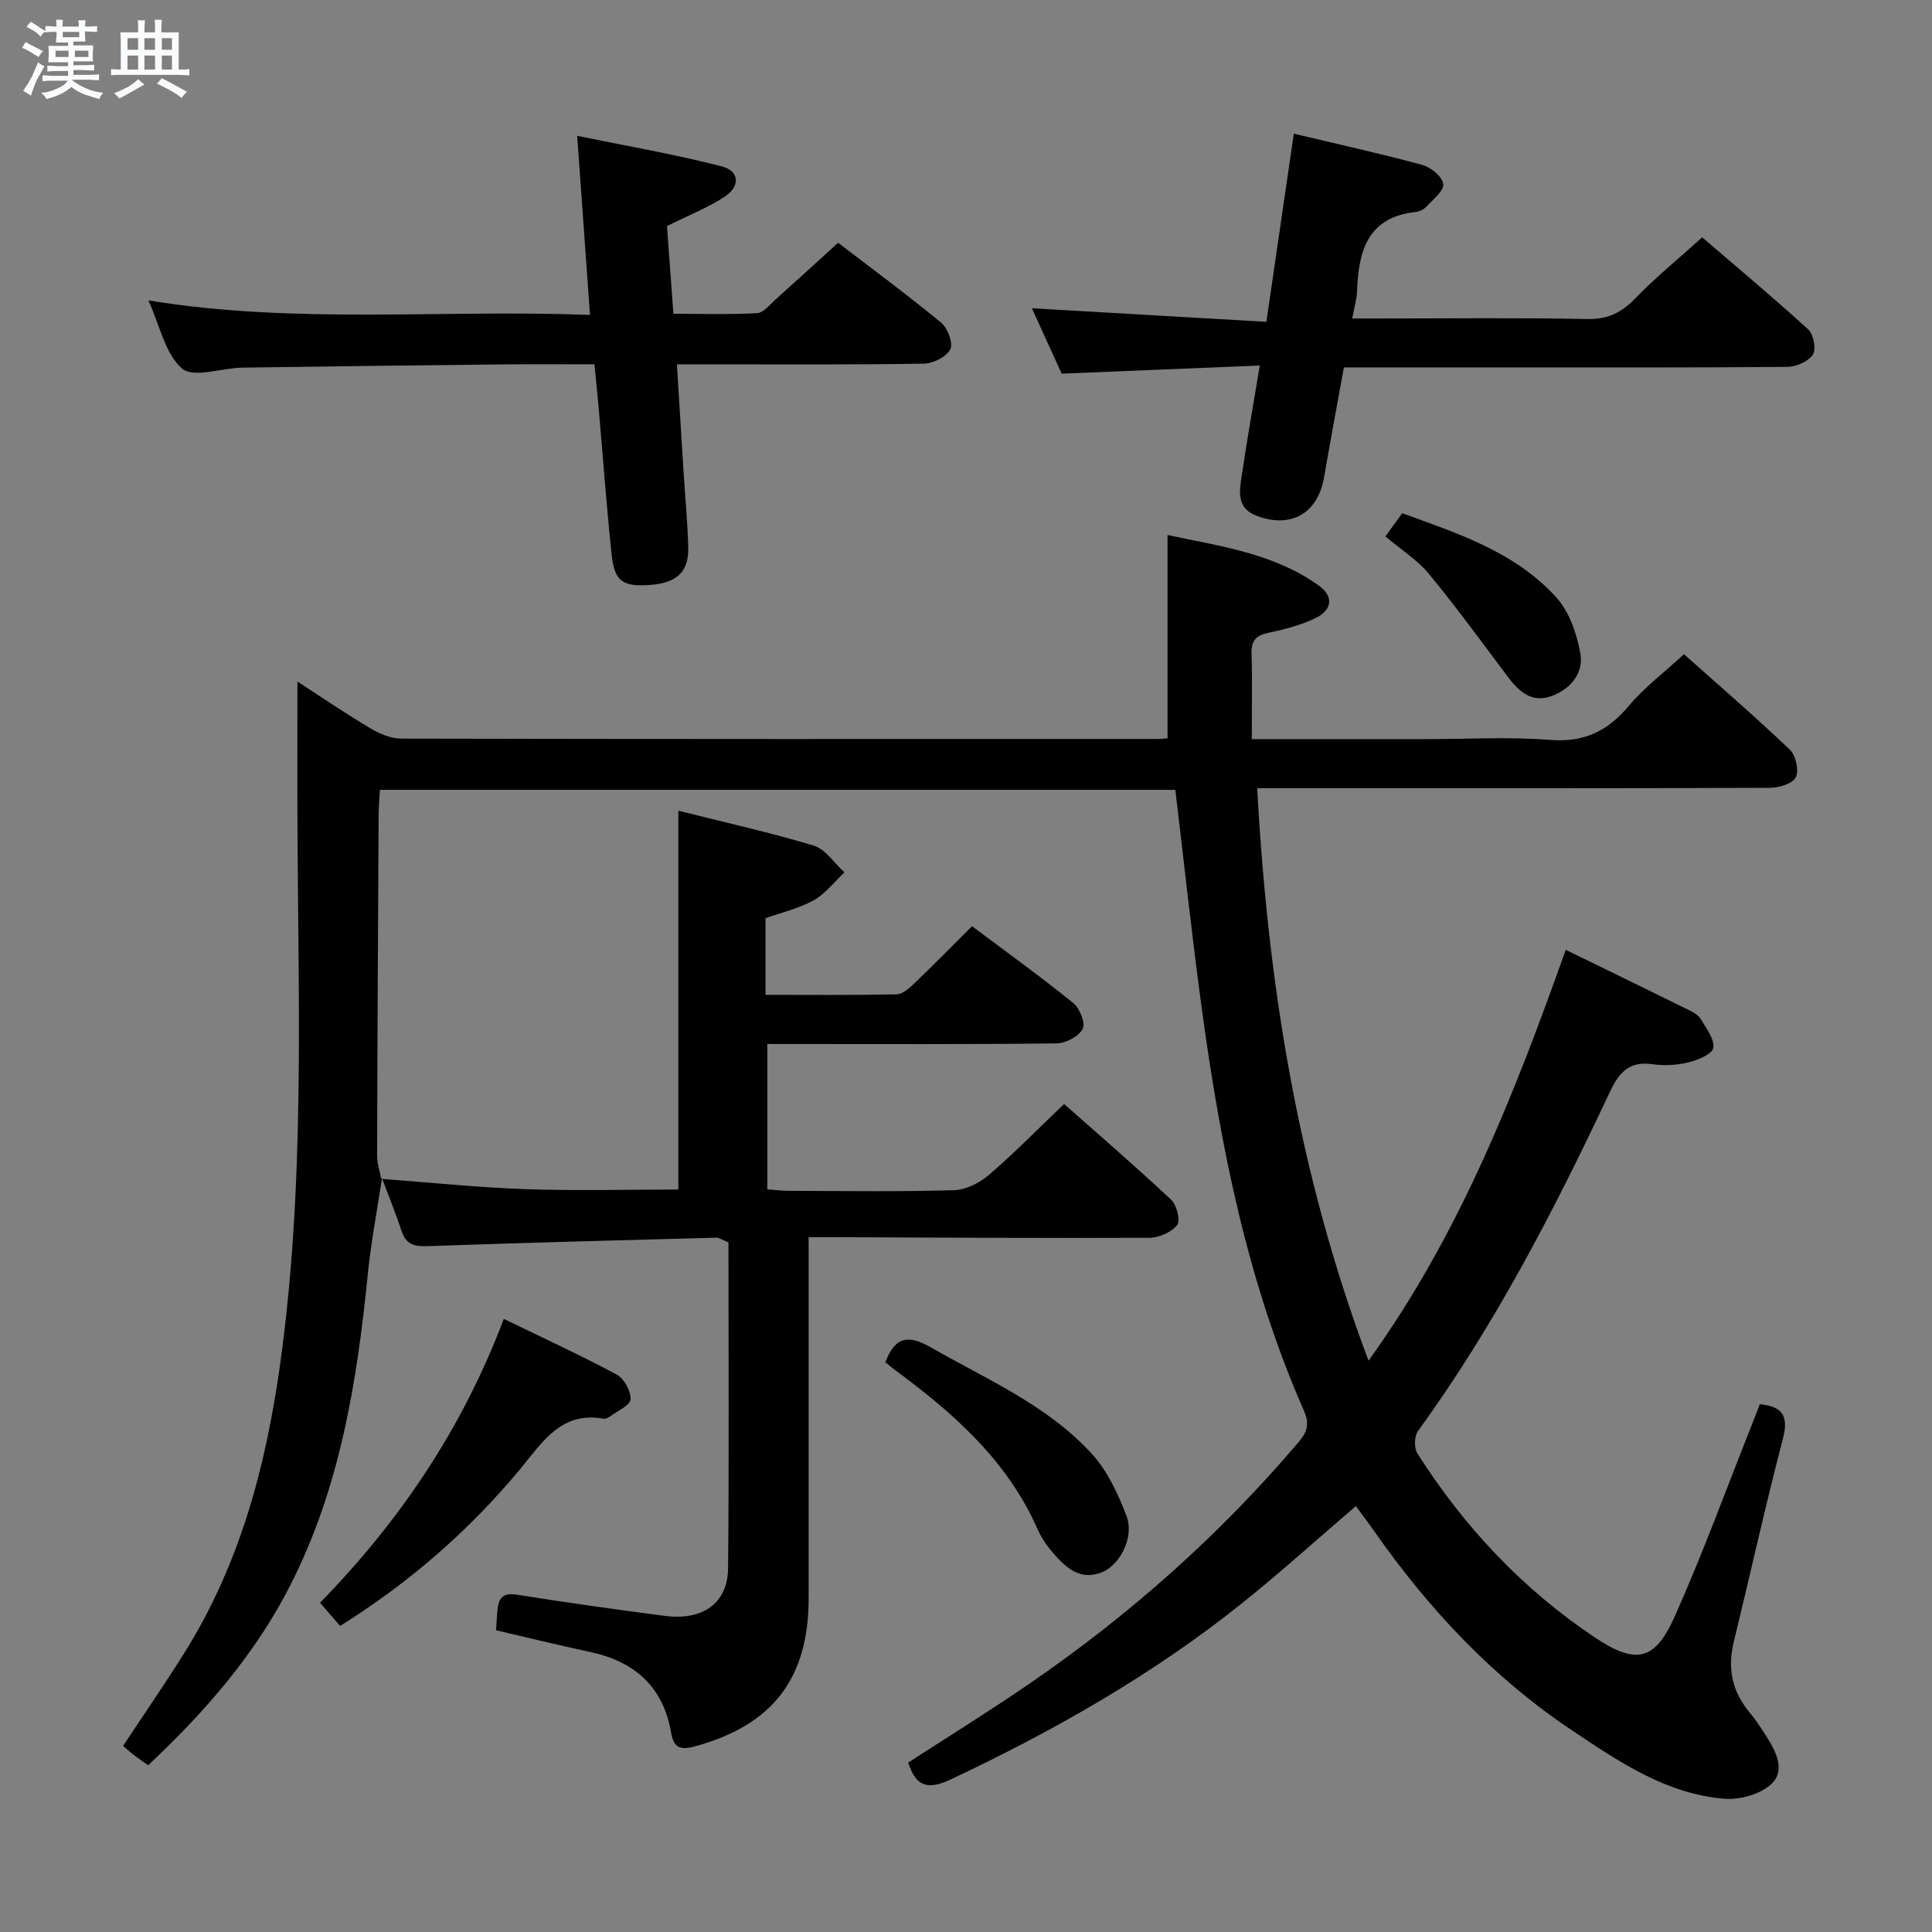 <svg enable-background="new 0 0 400 400" viewBox="0 0 400 400" xmlns="http://www.w3.org/2000/svg"><rect x="0" y="0" width="400" height="400" fill="#808080" stroke="none"/><path d="m6.8 9.5c.6.3 1.3.7 2.1 1.1-.4.4-.7.8-.9 1.2-.7-.4-1.3-.8-1.8-1.1s-1.1-.6-1.6-.8c.2-.4.5-.8.7-1.2.4.2.8.5 1.5.8zm.9 6.9c-.3.6-.5 1.1-.7 1.7s-.4 1.1-.6 1.7c-.6-.4-1.1-.7-1.6-1 .7-1 1.2-1.8 1.5-2.4.3-.5.6-1.1.8-1.7.3-.6.5-1.2.8-1.8.3.3.8.6 1.3.8-.7 1.3-1.2 2.2-1.5 2.7zm.1-11c.4.3 1 .7 1.7 1.1-.5.2-.8.6-1.1 1.1-.5-.6-1-1-1.4-1.2s-.9-.6-1.5-.8c.2-.4.5-.7.9-1.1.5.3.9.6 1.4.9zm10.5 13.1c1 .4 2 .6 3.1.7-.4.4-.7.8-.8 1.3-.9-.2-1.9-.6-3-.9-1-.4-2-.9-2.8-1.6-.5.4-1.1.9-1.9 1.3s-1.9.9-3.3 1.2c-.1-.3-.5-.8-1.1-1.3 1 0 2.1-.3 3.2-.8 1.2-.5 1.9-1 2.3-1.7h-3.2c-.4 0-1 0-2 .1v-1.2c1 0 1.7.1 2 .1h3.3v-1h-2.3c-.2 0-.9 0-2 .1v-1.2c1.2 0 1.9.1 2 .1h2.3v-.8h-4.1c0-.7.1-1.2.1-1.6 0-.5 0-1.1-.1-1.8h4.1v-.7h-2.5c0-.6.1-1.1.1-1.6v-.6h-.5c-.4 0-1 0-1.8.1v-1.3c1.2 0 1.9.1 2.1.1h.2c0-.3 0-.8-.1-1.4h1.4c0 .6-.1 1-.1 1.4h3.4c0-.4 0-.8-.1-1.3h1.5c0 .4-.1.9-.1 1.3.7 0 1.5 0 2.5-.1v1.2c-1 0-1.8-.1-2.5-.1v.6c0 .3 0 .8.1 1.5h-2.5v.8h4.1c0 .7-.1 1.3-.1 1.8s0 1 .1 1.5h-4.1v.8h1.4c.8 0 1.8 0 2.9-.1v1.2c-1 0-1.9-.1-2.8-.1h-1.5v1h3.2c.3 0 1 0 2.1-.1v1.2c-1.1 0-1.8-.1-2.1-.1h-3.4l-.1.1c1.4 1 2.4 1.5 3.4 1.9zm-4.1-6.7v-1.3h-2.7v1.3zm2.2-4.1v-1.1h-3.4v1.1zm1.9 4.1v-1.3h-2.8v1.3z" fill="#fafbfc"/><path d="m37 6.7v2.3 5.4c1 0 1.8 0 2.2-.1v1.3c-.6 0-1.5-.1-2.5-.1h-11.9c-.7 0-1.3 0-1.8.1v-1.3c.5 0 1.1.1 2 .1v-5.2c0-1 0-1.8-.1-2.5h3.7c0-1.3 0-2.1-.1-2.5h1.5c0 .4-.1 1.3-.1 2.5h2.2c0-1.2 0-2.1-.1-2.6h1.5c0 .4-.1 1.3-.1 2.6zm-12.3 13.7c-.3-.4-.7-.8-1.1-1.1 1.1-.4 2.1-.9 2.9-1.3.8-.5 1.5-1 2.1-1.6.4.4.9.8 1.3 1.1-2.5 1.4-4.2 2.4-5.2 2.9zm3.9-10.1v-2.4h-2.2v2.4zm0 4.1v-2.9h-2.2v2.9zm3.5-4.1v-2.4h-2.2v2.4zm0 4.1v-2.9h-2.2v2.9zm.4 2.9 1-1.1c.6.3 1.4.7 2.5 1.3s2 1.1 2.7 1.5c-.4.4-.8.8-1.1 1.3-.8-.8-2.5-1.7-5.1-3zm3.1-7v-2.4h-2.1v2.4zm0 4.1v-2.9h-2.1v2.9z" fill="#fafbfc"/><g fill="#000001"><path d="m79.08 243.97c-1 6.63-2.27 13.24-2.94 19.9-2.22 22.26-5.76 44.2-16.06 64.39-7.26 14.24-17.6 26.16-29.41 37.21-1.01-.72-1.94-1.34-2.83-2.02-.79-.6-1.52-1.27-2.36-1.97 4.4-6.67 8.73-12.93 12.76-19.38 11.33-18.1 16.72-38.19 19.68-59.11 5.24-37.09 3.85-74.39 3.67-111.66-.05-9.94-.01-19.89-.01-30.22 4.84 3.13 9.86 6.55 15.07 9.66 1.89 1.13 4.23 2.14 6.37 2.15 52.16.12 104.32.09 156.48.08.81 0 1.62-.1 2.23-.14 0-13.94 0-27.64 0-42.09 10.64 2.29 21.81 3.7 31.24 10.41 3.28 2.33 2.87 5.18-.84 6.91-2.97 1.38-6.23 2.24-9.46 2.91-2.6.53-3.64 1.61-3.55 4.33.17 5.78.05 11.57.05 17.7h35.81c8.67 0 17.37-.52 25.98.16 7.06.56 11.93-1.86 16.32-7.1 3.18-3.79 7.25-6.84 11.37-10.64 6.97 6.21 14.62 12.82 21.93 19.77 1.23 1.17 1.92 4.32 1.21 5.73-.67 1.32-3.51 2.15-5.4 2.16-33.16.13-66.33.09-99.49.09-1.98 0-3.95 0-6.61 0 2.2 40.49 8.44 79.7 23.05 118.52 18.91-26.28 30.19-55.17 40.83-85.07 8.78 4.29 17.25 8.4 25.69 12.57.88.43 1.86 1.05 2.32 1.85 1.1 1.89 2.83 4.09 2.54 5.88-.2 1.27-3.17 2.52-5.1 2.99-2.38.59-5.02.75-7.45.4-4.85-.7-6.95 1.66-8.88 5.77-11.47 24.38-23.81 48.29-39.72 70.18-.77 1.06-.82 3.53-.11 4.64 9.68 15.21 21.81 28.14 36.85 38.16 8.34 5.55 12.3 4.81 16.38-4.32 5.89-13.18 10.83-26.78 16.17-40.2.49-1.22.95-2.46 1.48-3.84 4.73.46 6.03 2.41 4.78 7.18-3.64 13.96-6.76 28.05-10.17 42.07-1.32 5.41-.36 10.18 3.22 14.48 1.27 1.53 2.38 3.21 3.45 4.89 2.04 3.19 4.15 7.15 1.12 10.01-2.26 2.13-6.51 3.31-9.72 3.05-12.04-.98-21.8-7.64-31.5-14.12-16.42-10.96-29.67-25.1-40.94-41.19-1.23-1.76-2.53-3.46-3.86-5.28-7.96 6.81-15.58 13.71-23.58 20.12-18.41 14.74-38.78 26.3-60.07 36.37-4.6 2.18-7.36 1.98-9.03-3.39 8.24-5.34 16.68-10.57 24.86-16.17 20.85-14.27 39.6-30.91 55.98-50.2 1.89-2.22 2.24-3.86 1.05-6.56-11.6-26.38-17.18-54.34-21.05-82.69-2.07-15.11-3.68-30.28-5.54-45.77-54.65 0-109.41 0-164.69 0-.09 1.75-.25 3.53-.26 5.31-.13 23.49-.26 46.99-.31 70.48 0 1.59.56 3.18.86 4.77z"/><path d="m78.97 244.07c9.92.74 19.82 1.78 29.76 2.13 10.59.37 21.21.08 31.71.08 0-26.14 0-51.9 0-78.43 9.32 2.34 18.78 4.44 28.04 7.23 2.45.74 4.25 3.63 6.35 5.53-2.1 1.97-3.93 4.44-6.38 5.79-3.14 1.73-6.77 2.57-9.96 3.7v15.87c9.28 0 18.21.09 27.13-.1 1.24-.03 2.62-1.26 3.65-2.24 3.96-3.79 7.8-7.7 11.98-11.87 7.04 5.28 14.16 10.41 20.98 15.92 1.33 1.08 2.55 4.19 1.93 5.34-.85 1.56-3.5 2.98-5.4 3-17.99.22-35.99.13-53.99.13-1.82 0-3.65 0-5.91 0v30.09c1.42.1 3 .31 4.59.31 11.33.03 22.67.2 33.99-.13 2.48-.07 5.34-1.48 7.27-3.14 5.3-4.55 10.21-9.57 15.6-14.71 7.1 6.29 14.77 12.9 22.16 19.82 1.16 1.09 1.97 4.33 1.26 5.23-1.19 1.49-3.75 2.64-5.73 2.65-21.49.1-42.98-.04-64.48-.12-1.8-.01-3.6 0-6.1 0v6.28c0 22.83.01 45.66 0 68.49-.01 16.7-7.53 26.3-23.63 30.67-3 .81-4.32.22-4.84-2.83-1.62-9.52-7.53-14.77-16.79-16.74-6.47-1.38-12.89-2.96-19.45-4.49.11-1.56.15-3.04.32-4.51.29-2.4 1.35-3.28 4.03-2.85 10.16 1.62 20.35 3.04 30.55 4.38 7.87 1.03 13.06-2.6 13.13-9.84.22-22.62.08-45.24.08-67.49-1.56-.64-2.01-.99-2.45-.98-19.95.54-39.89 1.06-59.84 1.76-2.67.09-4.43-.29-5.35-3.04-1.24-3.71-2.72-7.35-4.09-11.02-.01.03-.12.13-.12.13z"/><path d="m30.72 62.19c30.42 5 60.54 1.84 91.43 3.01-.87-12.16-1.71-23.82-2.65-37.08 10.47 2.15 20.3 3.84 29.94 6.33 3.68.95 3.87 4.15.56 6.3-3.58 2.32-7.63 3.92-11.91 6.05.41 5.58.84 11.52 1.33 18.17 5.81 0 11.57.18 17.31-.13 1.33-.07 2.64-1.76 3.85-2.84 4.22-3.77 8.38-7.59 12.94-11.74 6.68 5.12 14.16 10.64 21.34 16.55 1.35 1.11 2.53 4.27 1.89 5.51-.8 1.56-3.54 2.94-5.47 2.97-14.83.24-29.66.14-44.49.14-1.97 0-3.95 0-6.64 0 .47 7.66.91 14.86 1.36 22.07.33 5.31.86 10.62.98 15.93.11 4.98-2.41 7.26-7.85 7.67-5.65.43-7.42-.7-8-6.19-1.08-10.24-1.82-20.52-2.72-30.78-.24-2.78-.54-5.56-.85-8.7-6.48 0-12.46-.05-18.44.01-18.15.19-36.29.4-54.44.67-4.28.06-10.12 2.23-12.48.2-3.53-3.05-4.62-8.93-6.99-14.12z"/><path d="m278.24 76.07c-1.42 7.81-2.81 15.28-4.11 22.77-1.3 7.45-6.79 10.62-13.92 7.97-4.3-1.6-3.59-5.16-3.11-8.41 1.06-7.21 2.34-14.39 3.72-22.72-13.66.56-26.84 1.1-41.01 1.68-1.83-4.01-4.04-8.86-6.17-13.54 16.34.94 32.21 1.86 48.55 2.81 1.95-13.39 3.78-25.93 5.68-38.95 9.28 2.21 17.99 4.12 26.58 6.46 1.78.48 4.16 2.43 4.36 3.95.19 1.4-2.12 3.2-3.48 4.69-.52.57-1.43 1.02-2.21 1.1-10.06 1.09-11.86 8.18-12.16 16.47-.06 1.62-.57 3.23-1 5.59h5.69c14.33 0 28.67-.18 42.99.11 4.26.09 7.09-1.33 9.94-4.28 4.15-4.3 8.82-8.1 13.84-12.63 6.81 5.85 14.55 12.31 21.98 19.09 1.1 1 1.66 4.13.91 5.22-.96 1.42-3.47 2.5-5.32 2.51-19.83.17-39.66.11-59.49.11-10.64 0-21.28 0-32.26 0z"/><path d="m70.42 336.63c-1.41-1.63-2.6-2.99-4.16-4.8 16.4-16.8 29.37-35.84 38.05-58.77 8.08 3.93 15.83 7.49 23.34 11.51 1.54.82 3 3.43 2.9 5.12-.07 1.27-2.69 2.41-4.22 3.55-.38.28-.96.57-1.38.49-8.75-1.6-12.7 4.92-17.15 10.3-10.59 12.79-22.9 23.53-37.38 32.6z"/><path d="m183.31 282.03c2.06-5.49 4.92-5.63 9.35-3.1 11.66 6.67 24.25 12.02 33.47 22.16 3.21 3.53 5.38 8.27 7.11 12.8 1.64 4.31-1.33 10.18-5.2 11.68-4.35 1.68-7.31-.93-9.89-3.9-1.3-1.49-2.5-3.18-3.29-4.98-6.25-14.25-17.4-24.08-29.55-33.04-.65-.47-1.26-1.01-2-1.62z"/><path d="m286.83 111.06c1.29-1.77 2.25-3.1 3.48-4.8 11.6 4.2 23.41 8.03 31.94 17.47 2.66 2.95 4.19 7.43 4.93 11.45.75 4.05-1.83 7.36-5.81 8.88-4.23 1.61-6.89-.87-9.24-4-5.36-7.13-10.6-14.35-16.27-21.22-2.39-2.9-5.74-5-9.03-7.78z"/></g></svg>